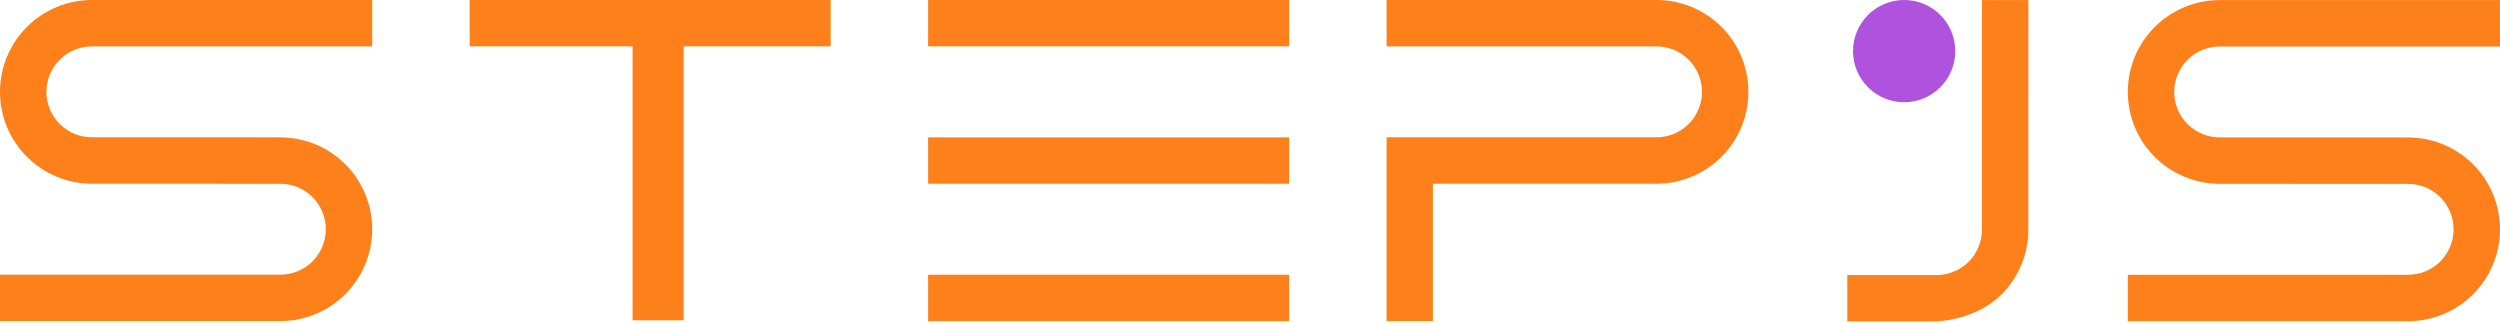 <svg width="1565" height="202" viewBox="0 0 1565 202" fill="none" xmlns="http://www.w3.org/2000/svg">
<path d="M1348.85 98.217C1359.63 109.001 1374.26 115.059 1389.51 115.059L1507.51 115.113C1515.05 115.113 1522.29 118.11 1527.62 123.445C1532.95 128.779 1535.95 136.015 1535.95 143.559C1535.95 151.103 1532.95 158.339 1527.62 163.673C1522.29 169.008 1515.05 172.005 1507.51 172.005H1332.01L1332.01 201.059H1507.51C1522.76 201.059 1537.38 195.001 1548.16 184.218C1558.95 173.434 1565.01 158.809 1565.01 143.559C1565.01 128.309 1558.95 113.684 1548.16 102.9C1537.38 92.117 1522.76 86.059 1507.51 86.059L1492.51 86.005H1389.51C1381.96 86.005 1374.73 83.008 1369.39 77.673C1364.06 72.338 1361.06 65.103 1361.06 57.559C1361.06 50.014 1364.06 42.779 1369.39 37.444C1374.73 32.11 1381.96 29.113 1389.51 29.113H1565.01V0.059H1389.51C1374.26 0.059 1359.63 6.117 1348.85 16.9C1338.06 27.683 1332.01 42.309 1332.01 57.559C1332.01 72.808 1338.06 87.434 1348.85 98.217Z" fill="#FD801A"/>
<path d="M16.841 98.159C27.625 108.942 42.25 115 57.5 115L175.5 115.054C183.044 115.054 190.28 118.051 195.614 123.386C200.949 128.72 203.946 135.956 203.946 143.5C203.946 151.044 200.949 158.28 195.614 163.614C190.28 168.949 183.044 171.946 175.5 171.946H2.53998e-06L0 201H175.5C190.75 201 205.375 194.942 216.159 184.159C226.942 173.375 233 158.75 233 143.5C233 128.25 226.942 113.625 216.159 102.841C205.375 92.058 190.75 86 175.5 86L160.5 85.946H57.5C49.956 85.946 42.72 82.949 37.386 77.614C32.051 72.28 29.054 65.044 29.054 57.5C29.054 49.956 32.051 42.72 37.386 37.386C42.72 32.051 49.956 29.054 57.5 29.054H233V0H57.5C42.25 0 27.625 6.058 16.841 16.841C6.058 27.625 0 42.25 0 57.5C0 72.75 6.058 87.375 16.841 98.159Z" fill="#FD801A"/>
<path d="M1037 -0.001C1052.25 -0.001 1066.88 6.057 1077.66 16.841C1088.44 27.624 1094.5 42.249 1094.5 57.499C1094.5 72.749 1088.44 87.375 1077.66 98.158C1066.88 108.942 1052.25 115 1037 115L897 115L897 201L868 201L868 85.946L997.5 85.946L1037 85.946C1044.54 85.946 1051.78 82.949 1057.11 77.614C1062.45 72.279 1065.45 65.044 1065.45 57.499C1065.45 49.955 1062.45 42.72 1057.11 37.385C1051.78 32.05 1044.54 29.053 1037 29.053L868 29.053L868 -0.001L1037 -0.001Z" fill="#FD801A"/>
<path d="M1209.9 201.181C1225.15 201.15 1242.23 195.07 1252.99 184.292C1263.75 173.514 1269.78 158.913 1269.75 143.7L1269.77 0.059L1240.7 0.059L1240.7 143.758C1240.71 151.284 1237.73 158.507 1232.4 163.84C1227.08 169.172 1219.85 172.176 1212.31 172.191C1185.41 172.244 1166.9 172.191 1156.4 172.191C1156.4 183.677 1156.4 187.644 1156.4 201.183C1166.9 201.182 1193.65 201.213 1209.9 201.181Z" fill="#FD801A"/>
<path d="M294 0H520V29H428V200.5H396V29H294V0Z" fill="#FD801A"/>
<path d="M581 0H807V29H581V0Z" fill="#FD801A"/>
<rect x="581" y="86" width="226" height="29" fill="#FD801A"/>
<rect x="581" y="172" width="226" height="29" fill="#FD801A"/>
<circle cx="1192" cy="32" r="32" fill="#AF52DE"/>
</svg>
